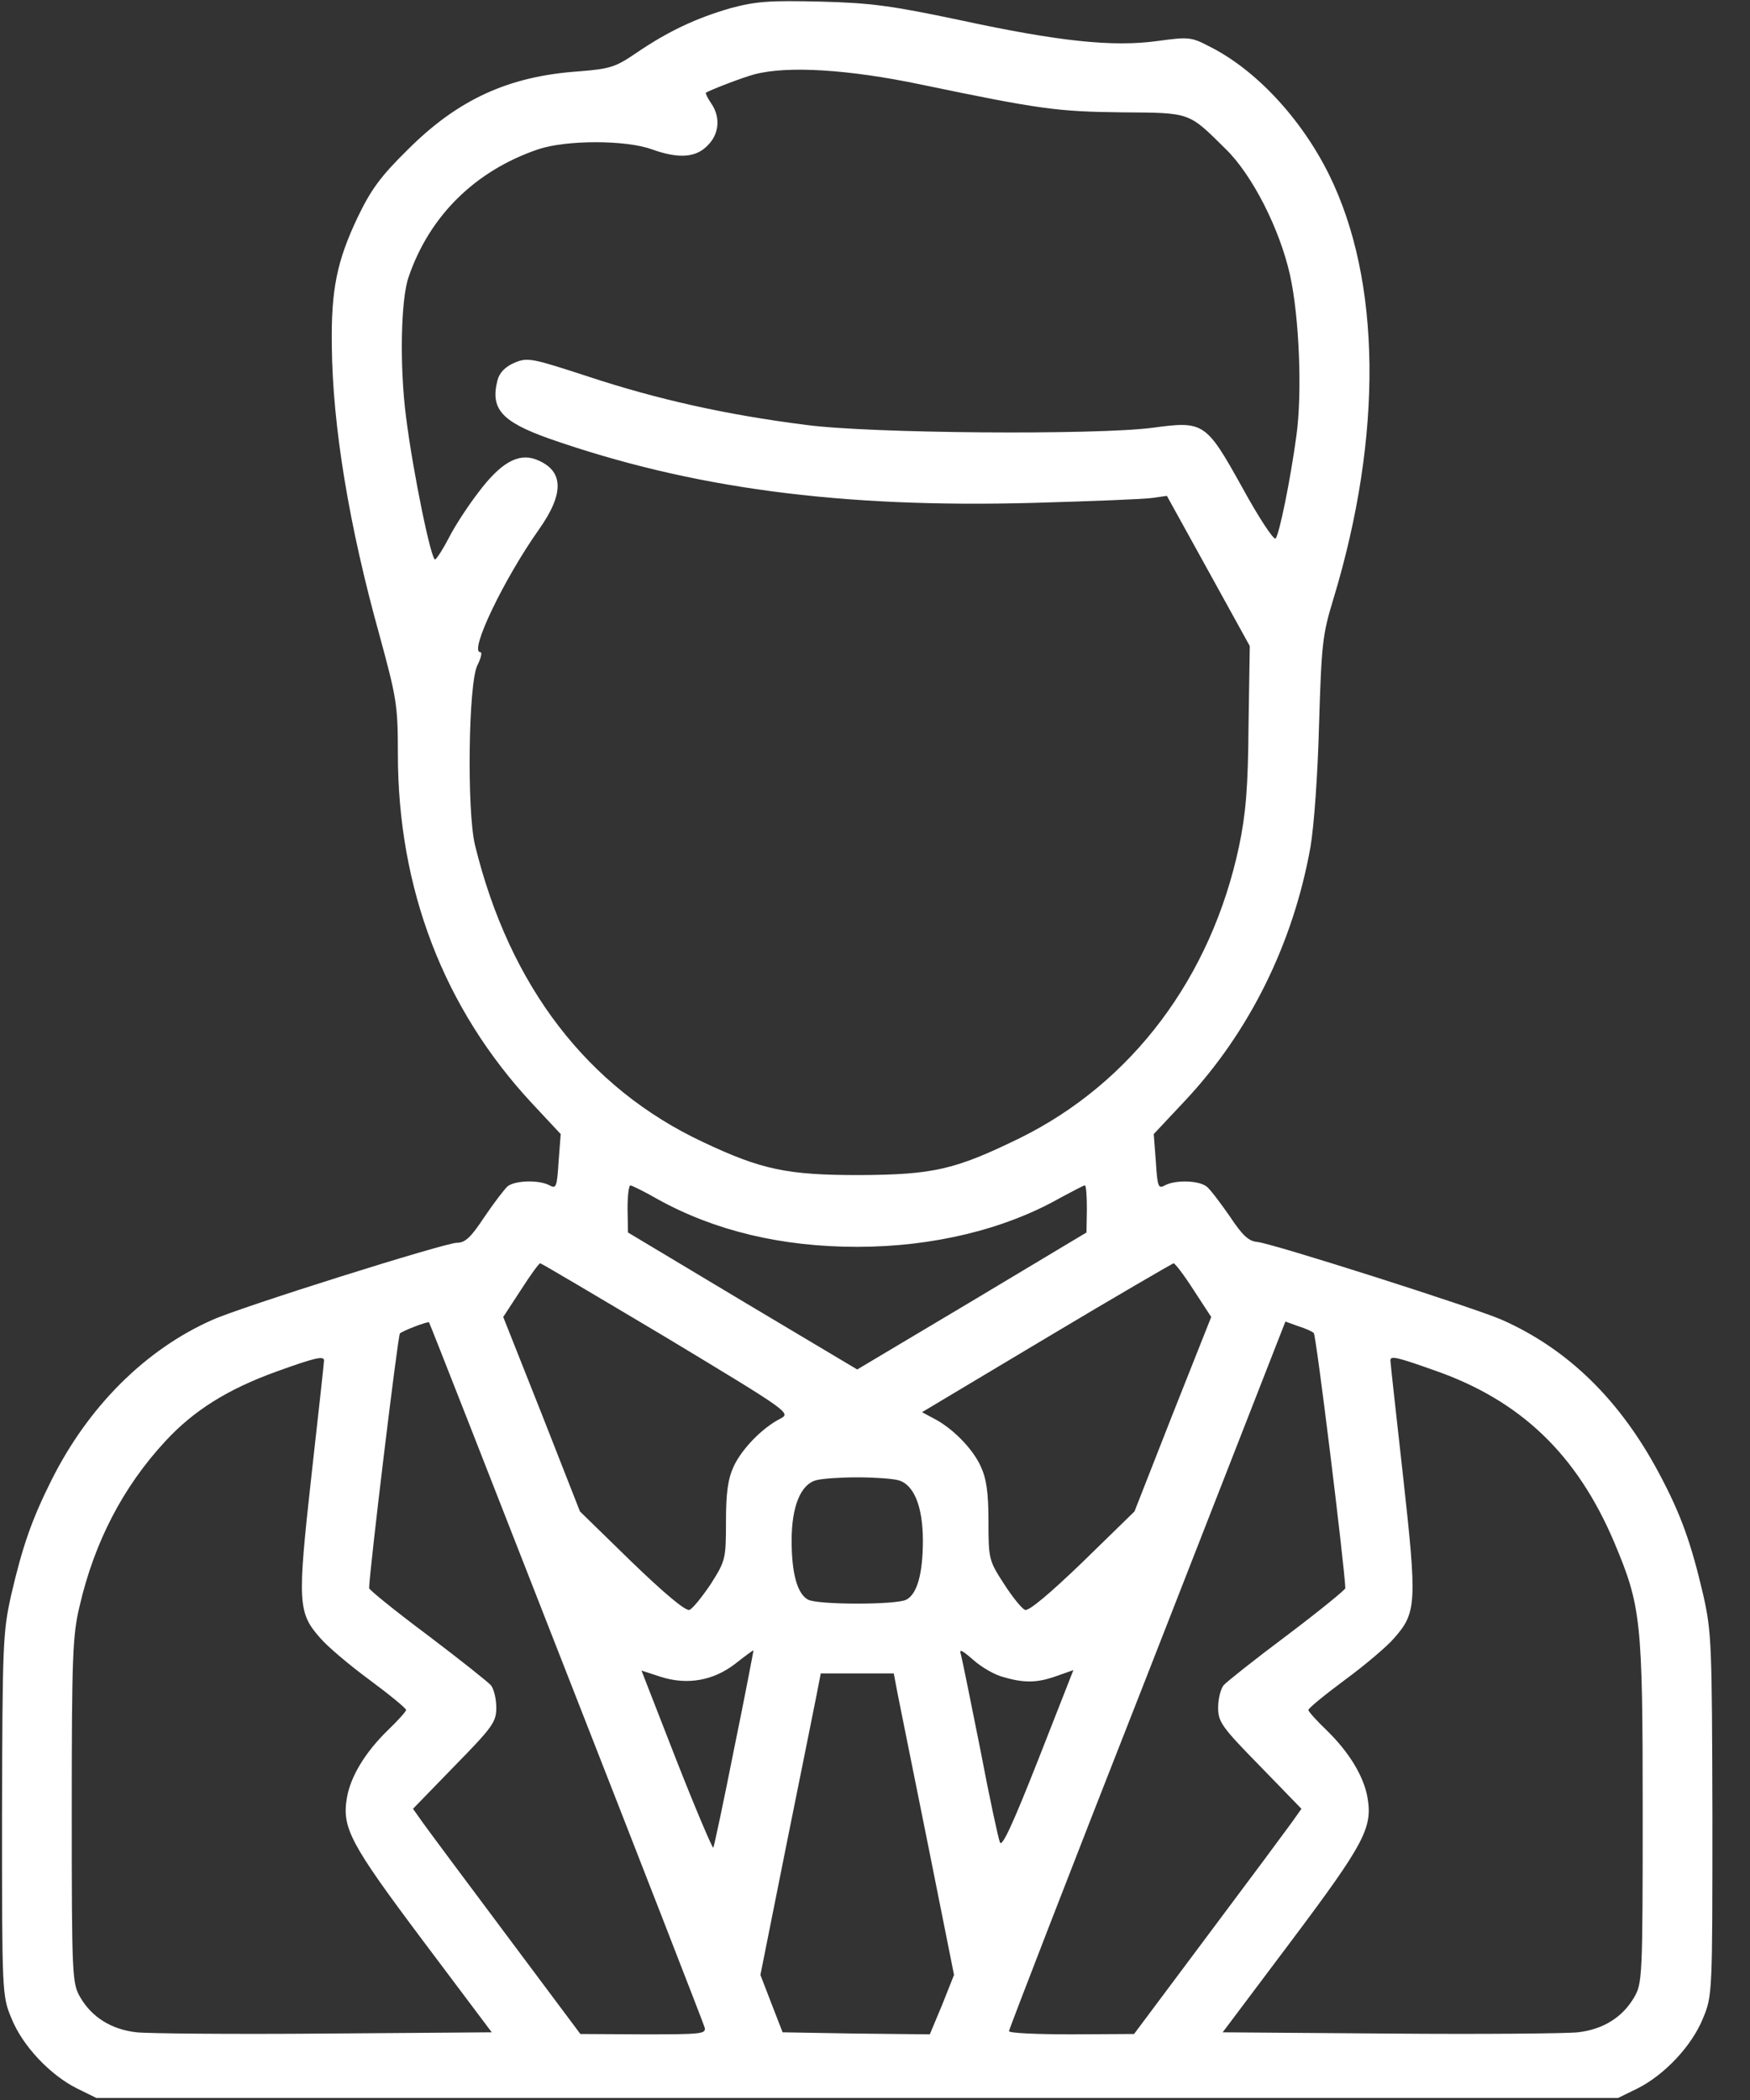 <svg width="25" height="30" viewBox="0 0 25 30" fill="none" xmlns="http://www.w3.org/2000/svg">
<rect x="0" y="0" width="25" height="30" fill="#333333" stroke="none"/>
<g clip-path="url(#clip0_64_790)">
<path d="M10.435 0.117C9.949 0.258 9.545 0.445 9.082 0.762C8.789 0.961 8.713 0.984 8.262 1.02C7.266 1.09 6.545 1.418 5.824 2.139C5.443 2.514 5.303 2.701 5.109 3.105C4.811 3.732 4.729 4.143 4.74 4.945C4.752 6.088 4.986 7.512 5.42 9.07C5.666 9.973 5.684 10.072 5.684 10.77C5.684 12.697 6.34 14.408 7.6 15.762L8.01 16.201L7.98 16.594C7.957 16.957 7.945 16.986 7.852 16.934C7.699 16.852 7.365 16.863 7.254 16.945C7.207 16.986 7.055 17.186 6.92 17.385C6.727 17.678 6.645 17.754 6.527 17.754C6.357 17.754 3.451 18.668 3.035 18.855C2.08 19.277 1.26 20.092 0.732 21.152C0.457 21.703 0.322 22.084 0.158 22.793C0.041 23.32 0.035 23.49 0.029 25.928C0.029 28.471 0.029 28.512 0.164 28.834C0.322 29.227 0.715 29.643 1.102 29.836L1.377 29.971H12.246H23.115L23.391 29.836C23.777 29.643 24.17 29.227 24.328 28.834C24.463 28.512 24.463 28.471 24.463 25.928C24.457 23.49 24.451 23.32 24.334 22.793C24.158 22.037 24.012 21.633 23.707 21.059C23.145 19.998 22.395 19.271 21.457 18.855C21.088 18.691 18.152 17.754 17.959 17.742C17.836 17.73 17.748 17.648 17.566 17.373C17.432 17.18 17.285 16.986 17.238 16.951C17.127 16.863 16.793 16.852 16.641 16.934C16.547 16.986 16.535 16.957 16.512 16.594L16.482 16.201L16.922 15.732C17.848 14.748 18.475 13.477 18.721 12.1C18.773 11.795 18.826 11.045 18.844 10.342C18.879 9.205 18.891 9.07 19.049 8.555C19.758 6.217 19.734 4.002 18.984 2.49C18.586 1.688 17.93 0.984 17.262 0.656C17.016 0.527 16.969 0.527 16.535 0.586C15.896 0.674 15.123 0.592 13.711 0.287C12.738 0.082 12.44 0.041 11.719 0.023C10.998 0.006 10.805 0.018 10.435 0.117ZM13.154 1.207C14.865 1.564 15.111 1.594 16.025 1.605C17.016 1.611 16.975 1.6 17.508 2.127C17.889 2.496 18.281 3.27 18.428 3.926C18.562 4.529 18.604 5.613 18.521 6.217C18.434 6.861 18.275 7.635 18.223 7.693C18.199 7.723 17.982 7.395 17.748 6.967C17.227 6.029 17.197 6.012 16.465 6.111C15.656 6.217 12.422 6.193 11.514 6.07C10.359 5.924 9.381 5.701 8.42 5.385C7.594 5.115 7.541 5.104 7.354 5.18C7.219 5.238 7.137 5.32 7.107 5.432C7.002 5.842 7.166 6.023 7.84 6.264C9.867 6.973 11.994 7.26 14.766 7.184C15.586 7.16 16.354 7.131 16.465 7.113L16.67 7.084L17.262 8.156L17.854 9.229L17.836 10.371C17.83 11.262 17.795 11.637 17.701 12.088C17.303 13.963 16.172 15.469 14.566 16.26C13.641 16.711 13.336 16.781 12.275 16.787C11.25 16.787 10.881 16.711 10.049 16.318C8.396 15.545 7.277 14.086 6.785 12.07C6.668 11.578 6.691 9.756 6.82 9.504C6.873 9.398 6.891 9.316 6.861 9.316C6.697 9.316 7.201 8.268 7.699 7.564C8.068 7.043 8.057 6.715 7.652 6.562C7.4 6.469 7.148 6.615 6.832 7.037C6.674 7.242 6.486 7.535 6.41 7.688C6.334 7.834 6.246 7.975 6.217 7.992C6.164 8.027 5.9 6.75 5.801 5.959C5.707 5.238 5.725 4.283 5.836 3.961C6.135 3.082 6.791 2.438 7.688 2.133C8.086 1.998 8.941 1.998 9.311 2.133C9.686 2.268 9.938 2.256 10.107 2.08C10.277 1.916 10.295 1.67 10.16 1.477C10.107 1.4 10.078 1.336 10.084 1.324C10.154 1.283 10.605 1.107 10.781 1.061C11.25 0.938 12.117 0.99 13.154 1.207ZM9.398 17.133C10.213 17.584 11.168 17.812 12.246 17.812C13.318 17.812 14.35 17.566 15.152 17.109C15.328 17.016 15.48 16.934 15.498 16.934C15.516 16.934 15.527 17.086 15.527 17.268L15.521 17.607L13.887 18.586L12.246 19.564L10.605 18.586L8.971 17.607L8.965 17.268C8.965 17.086 8.982 16.934 9.006 16.934C9.023 16.934 9.205 17.021 9.398 17.133ZM9.527 19.113C11.285 20.174 11.303 20.186 11.145 20.268C10.893 20.396 10.6 20.695 10.482 20.947C10.4 21.123 10.371 21.322 10.371 21.732C10.371 22.271 10.365 22.295 10.154 22.629C10.031 22.811 9.896 22.98 9.85 22.998C9.797 23.021 9.492 22.764 9.023 22.312L8.285 21.592L7.74 20.203L7.189 18.814L7.441 18.428C7.576 18.217 7.699 18.047 7.717 18.047C7.734 18.047 8.543 18.527 9.527 19.113ZM17.051 18.428L17.303 18.814L16.752 20.203L16.207 21.592L15.469 22.312C15 22.764 14.695 23.021 14.643 22.998C14.596 22.98 14.461 22.811 14.344 22.629C14.127 22.295 14.121 22.271 14.121 21.732C14.121 21.322 14.092 21.123 14.01 20.947C13.893 20.689 13.6 20.396 13.336 20.262L13.172 20.174L14.947 19.113C15.926 18.527 16.746 18.053 16.764 18.047C16.787 18.047 16.916 18.217 17.051 18.428ZM8.086 23.877C9.158 26.613 10.049 28.904 10.066 28.963C10.09 29.057 10.02 29.062 9.193 29.062L8.291 29.057L7.236 27.645C6.656 26.871 6.117 26.145 6.041 26.039L5.9 25.84L6.492 25.23C7.043 24.668 7.09 24.598 7.09 24.393C7.09 24.27 7.055 24.129 7.014 24.076C6.973 24.029 6.568 23.707 6.111 23.361C5.648 23.016 5.273 22.711 5.273 22.688C5.279 22.43 5.684 19.078 5.713 19.049C5.748 19.014 6.111 18.873 6.129 18.891C6.135 18.891 7.014 21.135 8.086 23.877ZM18.768 19.043C18.803 19.072 19.207 22.371 19.219 22.688C19.219 22.711 18.844 23.016 18.387 23.361C17.924 23.707 17.52 24.029 17.479 24.076C17.438 24.129 17.402 24.27 17.402 24.393C17.402 24.598 17.449 24.668 18 25.23L18.592 25.84L18.451 26.039C18.375 26.145 17.836 26.871 17.256 27.645L16.201 29.057L15.31 29.062C14.818 29.062 14.414 29.045 14.414 29.016C14.414 28.992 15.299 26.701 16.389 23.93L18.363 18.879L18.539 18.943C18.639 18.973 18.744 19.02 18.768 19.043ZM4.629 19.436C4.629 19.465 4.547 20.209 4.447 21.1C4.248 22.898 4.254 23.039 4.576 23.402C4.67 23.514 4.986 23.783 5.273 23.994C5.566 24.211 5.801 24.404 5.801 24.428C5.801 24.451 5.678 24.586 5.531 24.727C5.215 25.037 5.01 25.377 4.957 25.676C4.881 26.109 4.998 26.332 6.035 27.715L7.025 29.033L4.641 29.051C3.328 29.062 2.121 29.051 1.951 29.033C1.588 28.992 1.312 28.816 1.148 28.535C1.031 28.336 1.025 28.248 1.025 25.869C1.025 23.684 1.037 23.355 1.137 22.945C1.348 22.031 1.758 21.24 2.361 20.59C2.766 20.15 3.252 19.846 3.949 19.594C4.5 19.395 4.629 19.365 4.629 19.436ZM20.49 19.576C21.721 20.004 22.529 20.777 23.062 22.037C23.443 22.945 23.467 23.139 23.467 25.869C23.467 28.248 23.461 28.336 23.344 28.535C23.18 28.816 22.904 28.992 22.541 29.033C22.371 29.051 21.164 29.062 19.852 29.051L17.467 29.033L18.457 27.715C19.494 26.332 19.611 26.109 19.535 25.676C19.482 25.377 19.277 25.037 18.961 24.727C18.814 24.586 18.691 24.451 18.691 24.428C18.691 24.404 18.926 24.211 19.219 23.994C19.506 23.783 19.822 23.514 19.916 23.402C20.238 23.039 20.244 22.898 20.045 21.1C19.945 20.209 19.863 19.465 19.863 19.436C19.863 19.365 19.945 19.383 20.49 19.576ZM12.832 21.146C13.055 21.205 13.184 21.521 13.184 22.008C13.184 22.482 13.102 22.77 12.949 22.852C12.809 22.928 11.684 22.928 11.543 22.852C11.391 22.77 11.309 22.482 11.309 22.008C11.309 21.521 11.438 21.205 11.66 21.146C11.742 21.123 12.006 21.105 12.246 21.105C12.486 21.105 12.75 21.123 12.832 21.146ZM10.488 24.979C10.336 25.746 10.201 26.379 10.19 26.396C10.178 26.408 9.938 25.846 9.662 25.143L9.164 23.865L9.434 23.953C9.814 24.076 10.19 24.012 10.506 23.766C10.641 23.66 10.758 23.572 10.764 23.578C10.764 23.584 10.646 24.211 10.488 24.979ZM14.338 23.959C14.637 24.047 14.824 24.041 15.1 23.941L15.334 23.859L14.83 25.143C14.479 26.033 14.315 26.396 14.285 26.32C14.262 26.268 14.133 25.67 14.004 24.99C13.869 24.311 13.746 23.707 13.729 23.643C13.699 23.549 13.734 23.566 13.904 23.713C14.021 23.818 14.215 23.93 14.338 23.959ZM12.826 24.211C12.861 24.381 13.055 25.354 13.26 26.367L13.629 28.213L13.459 28.641L13.283 29.062L12.234 29.051L11.18 29.033L11.021 28.623L10.863 28.213L11.232 26.367C11.438 25.354 11.631 24.381 11.666 24.211L11.725 23.906H12.246H12.768L12.826 24.211Z" fill="white"/>
</g>
<defs>
<clipPath id="clip0_64_790">
<rect width="24.492" height="30" fill="white"/>
</clipPath>
</defs>
</svg>
